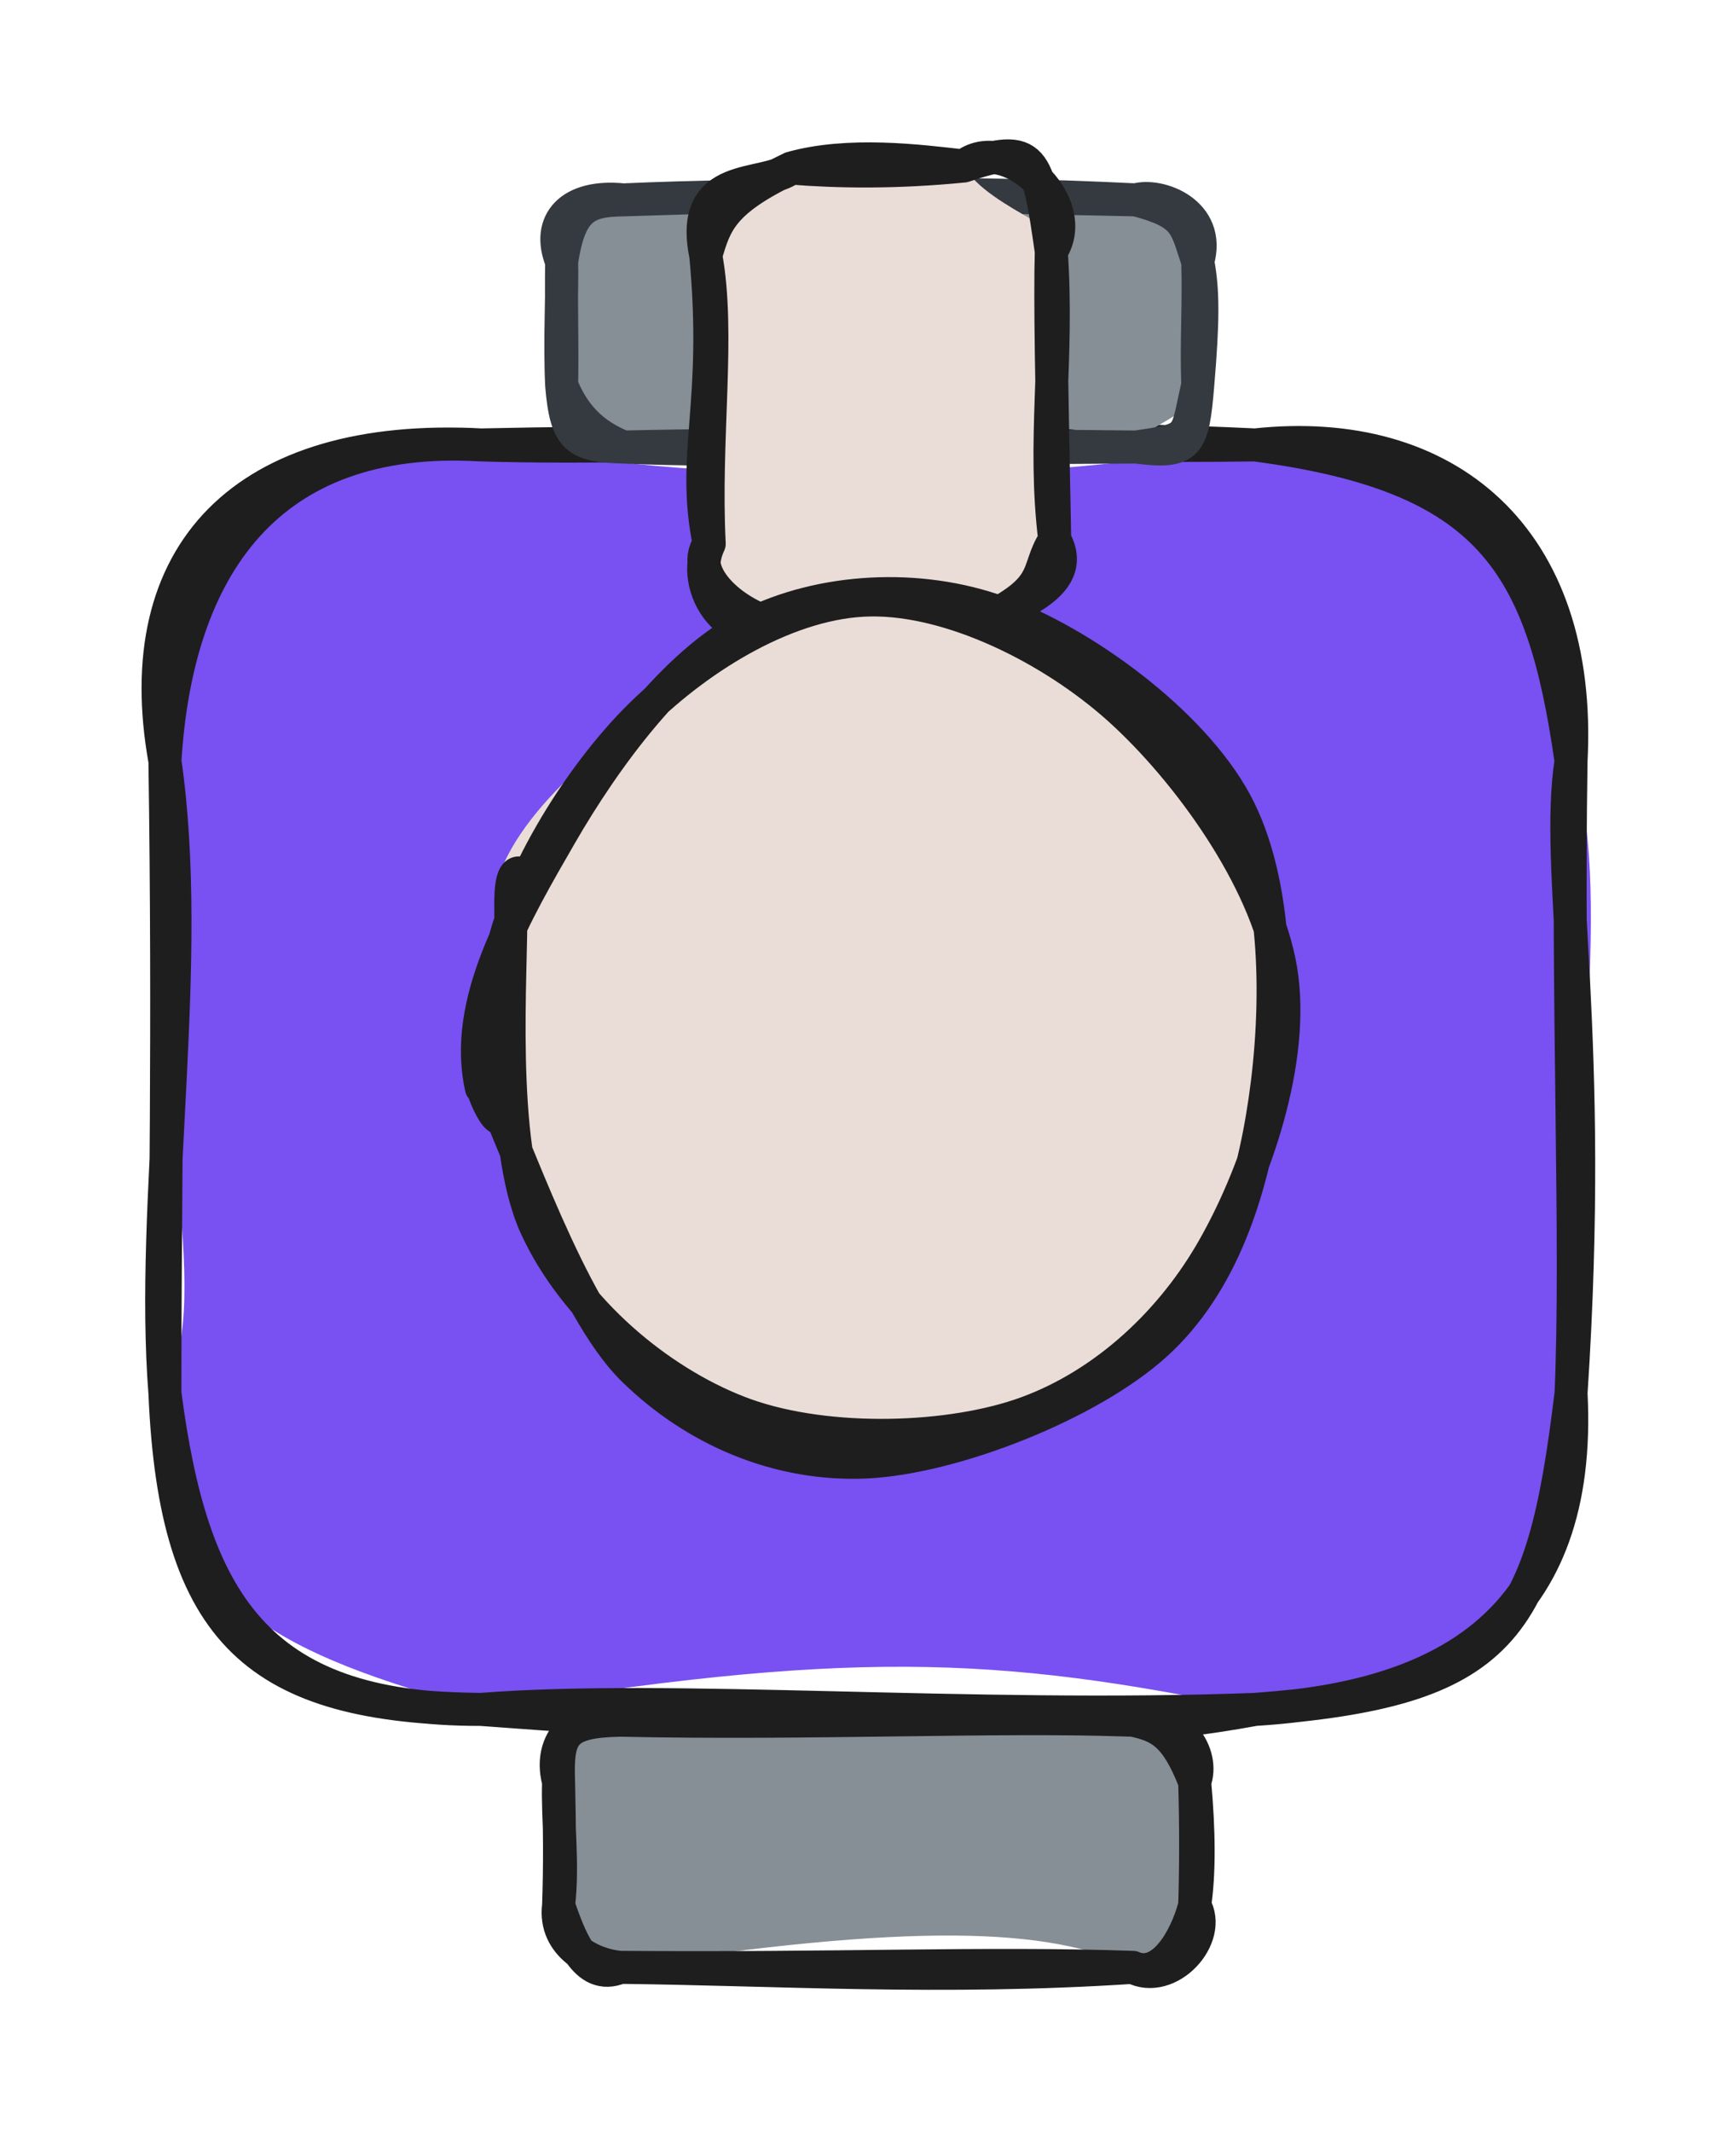 <svg version="1.1" xmlns="http://www.w3.org/2000/svg" viewBox="0 0 105.262 129.237" width="105.262" height="129.237">
  <!-- svg-source:excalidraw -->
  
  <defs>
    <style class="style-fonts">
      @font-face {
        font-family: "Virgil";
        src: url("https://excalidraw.com/Virgil.woff2");
      }
      @font-face {
        font-family: "Cascadia";
        src: url("https://excalidraw.com/Cascadia.woff2");
      }
      @font-face {
        font-family: "Assistant";
        src: url("https://excalidraw.com/Assistant-Regular.woff2");
      }
    </style>
    
  </defs>
  <g stroke-linecap="round" transform="translate(10 26.967) rotate(0 42.631 38.322)"><path d="M19.16 0 C35.39 2.39, 49.23 2.59, 66.1 0 C81.54 -0.67, 84.47 7.37, 85.26 19.16 C87.97 26.25, 85.25 41.24, 85.26 57.48 C83.1 67.91, 81.45 76.12, 66.1 76.64 C50.25 73.32, 41.15 73.07, 19.16 76.64 C7.18 73.31, -0.86 70.09, 0 57.48 C3.19 50.73, -1.21 41.03, 0 19.16 C-2.71 7.82, 7.96 -2.19, 19.16 0" stroke="none" stroke-width="0" fill="#7950f2"></path><path d="M19.16 0 C31.96 0.38, 46.96 -0.91, 66.1 0 M19.16 0 C36.31 -0.38, 55.15 0.16, 66.1 0 M66.1 0 C77.68 -1.25, 85.97 5.56, 85.26 19.16 M66.1 0 C80.34 1.88, 83.54 7.09, 85.26 19.16 M85.26 19.16 C84.24 25.82, 86.7 35.61, 85.26 57.48 M85.26 19.16 C85.02 34.1, 85.66 48.42, 85.26 57.48 M85.26 57.48 C85.97 71.15, 77.73 75.93, 66.1 76.64 M85.26 57.48 C83.52 71.96, 81.16 75.5, 66.1 76.64 M66.1 76.64 C53.95 78.88, 39.7 78.16, 19.16 76.64 M66.1 76.64 C48.82 77.28, 30.73 75.73, 19.16 76.64 M19.16 76.64 C5.52 76.67, 1.63 69.99, 0 57.48 M19.16 76.64 C5.68 76.48, 0.62 72.12, 0 57.48 M0 57.48 C-0.91 45.86, 1.75 31.27, 0 19.16 M0 57.48 C-0.02 47.39, 0.25 35.98, 0 19.16 M0 19.16 C0.71 7.47, 6.19 -0.77, 19.16 0 M0 19.16 C-2.27 6.54, 4.82 -0.76, 19.16 0" stroke="#1e1e1e" stroke-width="2" fill="none"></path></g><g stroke-linecap="round" transform="translate(33.869 104.261) rotate(0 19.283 7.488)"><path d="M3.74 0 C12.03 1.69, 25.4 -0.77, 34.82 0 C36.74 0.71, 37.12 0.37, 38.57 3.74 C38.7 7.42, 38.06 8.65, 38.57 11.23 C40.43 13.35, 37.16 14.45, 34.82 14.98 C29.74 12.55, 21.42 12.27, 3.74 14.98 C0.62 14.85, -1.61 13.81, 0 11.23 C-0.41 9.41, -0.82 7, 0 3.74 C1.13 -0.34, 1.68 -1.21, 3.74 0" stroke="none" stroke-width="0" fill="#868e96"></path><path d="M3.74 0 C11.74 -0.6, 19.47 -0.43, 34.82 0 M3.74 0 C15.47 0.25, 26.51 -0.3, 34.82 0 M34.82 0 C37.67 -0.41, 39.2 2.07, 38.57 3.74 M34.82 0 C36.46 0.35, 37.44 0.83, 38.57 3.74 M38.57 3.74 C38.84 6.73, 38.86 9.27, 38.57 11.23 M38.57 3.74 C38.66 6.57, 38.63 9.54, 38.57 11.23 M38.57 11.23 C38 13.37, 36.56 15.72, 34.82 14.98 M38.57 11.23 C39.71 13.16, 37.02 16.12, 34.82 14.98 M34.82 14.98 C23.26 15.74, 13.08 15.08, 3.74 14.98 M34.82 14.98 C25.79 14.67, 16.91 15.09, 3.74 14.98 M3.74 14.98 C2.06 14.84, -0.31 13.66, 0 11.23 M3.74 14.98 C1.56 15.91, 0.63 12.98, 0 11.23 M0 11.23 C0.3 8.69, -0.08 6.06, 0 3.74 M0 11.23 C0.09 8.71, 0.06 6.51, 0 3.74 M0 3.74 C-0.1 0.86, 0.26 0.07, 3.74 0 M0 3.74 C-0.78 0.87, 1.75 -0.75, 3.74 0" stroke="#1e1e1e" stroke-width="2" fill="none"></path></g><g stroke-linecap="round" transform="translate(34.055 12.114) rotate(0 19.283 7.488)"><path d="M3.74 0 C17.18 -0.79, 26.2 0.4, 34.82 0 C35.87 -0.87, 40.38 3.37, 38.57 3.74 C37.99 4.88, 39.27 7.15, 38.57 11.23 C38.41 13.2, 35.36 13.49, 34.82 14.98 C28.39 12.24, 20.19 14.52, 3.74 14.98 C-0.36 15.06, 0.22 16.05, 0 11.23 C-0.7 8.88, 0.46 5.16, 0 3.74 C0.43 0.04, 0.42 1.94, 3.74 0" stroke="none" stroke-width="0" fill="#868e96"></path><path d="M3.74 0 C14.02 -0.33, 23.42 -0.56, 34.82 0 M3.74 0 C12.63 -0.39, 22.3 -0.28, 34.82 0 M34.82 0 C37.95 0.82, 37.82 1.55, 38.57 3.74 M34.82 0 C36.2 -0.42, 39.44 0.74, 38.57 3.74 M38.57 3.74 C38.91 5.48, 38.9 7.37, 38.57 11.23 M38.57 3.74 C38.65 6.25, 38.48 8.53, 38.57 11.23 M38.57 11.23 C37.81 14.47, 38.31 14.48, 34.82 14.98 M38.57 11.23 C38.27 14.87, 38.03 15.39, 34.82 14.98 M34.82 14.98 C23.21 15.03, 9.98 15.29, 3.74 14.98 M34.82 14.98 C23.07 14.85, 12.16 14.78, 3.74 14.98 M3.74 14.98 C0.94 14.9, 0.27 14.54, 0 11.23 M3.74 14.98 C1.88 14.23, 0.74 13.06, 0 11.23 M0 11.23 C-0.13 8.53, 0.05 5.37, 0 3.74 M0 11.23 C0.05 8.81, -0.04 6.12, 0 3.74 M0 3.74 C-0.98 1.32, 0.57 -0.33, 3.74 0 M0 3.74 C0.5 0.5, 1.45 0.03, 3.74 0" stroke="#343a40" stroke-width="2" fill="none"></path></g><g stroke-linecap="round" transform="translate(39.397 13.626) rotate(269.316 13.975 10.473)"><path d="M5.24 0 C11.11 0.92, 16.63 -1, 22.71 0 C28.72 2.94, 25.68 1.96, 27.95 5.24 C29.18 9.08, 27.72 13.09, 27.95 15.71 C25.24 17.15, 23.52 23.58, 22.71 20.95 C18.14 20.5, 13.13 20.75, 5.24 20.95 C2.05 24.16, 2.37 18.01, 0 15.71 C0.96 10.9, 0.46 7.51, 0 5.24 C-1.15 4.43, 4.29 -1.44, 5.24 0" stroke="none" stroke-width="0" fill="#eaddd7"></path><path d="M5.24 0 C10.68 -1.06, 13.57 0.75, 22.71 0 M5.24 0 C11.65 -0.25, 17.99 0.82, 22.71 0 M22.71 0 C24.71 0.61, 26 1.02, 27.95 5.24 M22.71 0 C27.95 -1.02, 26.69 3.56, 27.95 5.24 M27.95 5.24 C28.89 8.73, 28.29 13.03, 27.95 15.71 M27.95 5.24 C27.69 8.04, 27.59 11.6, 27.95 15.71 M27.95 15.71 C29.94 18.21, 25.69 22.93, 22.71 20.95 M27.95 15.71 C29.36 20.03, 28.44 20.2, 22.71 20.95 M22.71 20.95 C16.13 21.32, 11.33 20.28, 5.24 20.95 M22.71 20.95 C19.65 20.83, 14.89 20.88, 5.24 20.95 M5.24 20.95 C2.29 22.56, 1.09 17.89, 0 15.71 M5.24 20.95 C3.22 19.61, 2.26 20.93, 0 15.71 M0 15.71 C0.26 12.34, 0.41 8.97, 0 5.24 M0 15.71 C-0.09 12.98, -0.55 10.68, 0 5.24 M0 5.24 C-1.36 1.08, 2.62 -1.3, 5.24 0 M0 5.24 C0.4 1.81, 3.37 -1.4, 5.24 0" stroke="#1e1e1e" stroke-width="2" fill="none"></path></g><g stroke-linecap="round" transform="translate(27.939 38.74) rotate(269.316 25.43 23.859)"><path d="M34.22 1.71 C39.28 2.92, 44.06 7.81, 46.83 12.13 C49.59 16.45, 51.5 22.6, 50.8 27.63 C50.11 32.65, 46.88 38.85, 42.67 42.25 C38.46 45.66, 30.96 48.03, 25.55 48.06 C20.13 48.1, 14.4 45.85, 10.16 42.45 C5.93 39.05, 1.3 32.77, 0.13 27.66 C-1.04 22.55, 0.53 16.08, 3.13 11.82 C5.74 7.56, 10.48 3.73, 15.75 2.11 C21.02 0.49, 31.2 1.79, 34.75 2.08 C38.3 2.38, 37.21 3.4, 37.05 3.87 M35.03 0.78 C39.93 2.48, 44.44 8.95, 47.21 13.41 C49.97 17.87, 52.56 22.47, 51.6 27.54 C50.65 32.61, 46.06 40.65, 41.46 43.85 C36.86 47.05, 29.29 47.11, 24.01 46.73 C18.72 46.36, 13.73 44.85, 9.76 41.6 C5.79 38.35, 1.41 32.37, 0.21 27.21 C-0.99 22.06, -0.1 14.79, 2.55 10.65 C5.2 6.51, 10.97 3.82, 16.11 2.37 C21.25 0.92, 30.57 2.05, 33.39 1.94 C36.22 1.83, 33 1.54, 33.04 1.7" stroke="none" stroke-width="0" fill="#eaddd7"></path><path d="M29.71 0.8 C34.71 1.65, 41.15 5.72, 44.81 9.52 C48.47 13.32, 51.66 18.74, 51.67 23.58 C51.69 28.42, 48.67 34.47, 44.89 38.58 C41.11 42.68, 34.5 47.33, 28.99 48.19 C23.48 49.05, 16.31 46.43, 11.84 43.74 C7.37 41.05, 3.7 36.84, 2.15 32.04 C0.61 27.25, 0.58 19.84, 2.55 14.98 C4.51 10.11, 8.87 5.07, 13.96 2.83 C19.06 0.59, 29.6 1.58, 33.1 1.55 C36.6 1.52, 35.06 2.47, 34.97 2.67 M22.39 -0.36 C27.55 -1.46, 33.02 1.88, 37.66 4.63 C42.3 7.38, 48.01 11.67, 50.21 16.14 C52.4 20.61, 52.66 26.53, 50.82 31.43 C48.98 36.34, 44.12 42.94, 39.16 45.56 C34.2 48.18, 26.53 48.01, 21.06 47.14 C15.59 46.28, 9.96 44.42, 6.35 40.34 C2.75 36.27, -0.38 28, -0.57 22.71 C-0.75 17.42, 1.44 12.38, 5.22 8.62 C9 4.87, 19.57 1.5, 22.12 0.18 C24.67 -1.13, 20.59 0.12, 20.53 0.74" stroke="#1e1e1e" stroke-width="2" fill="none"></path></g></svg>